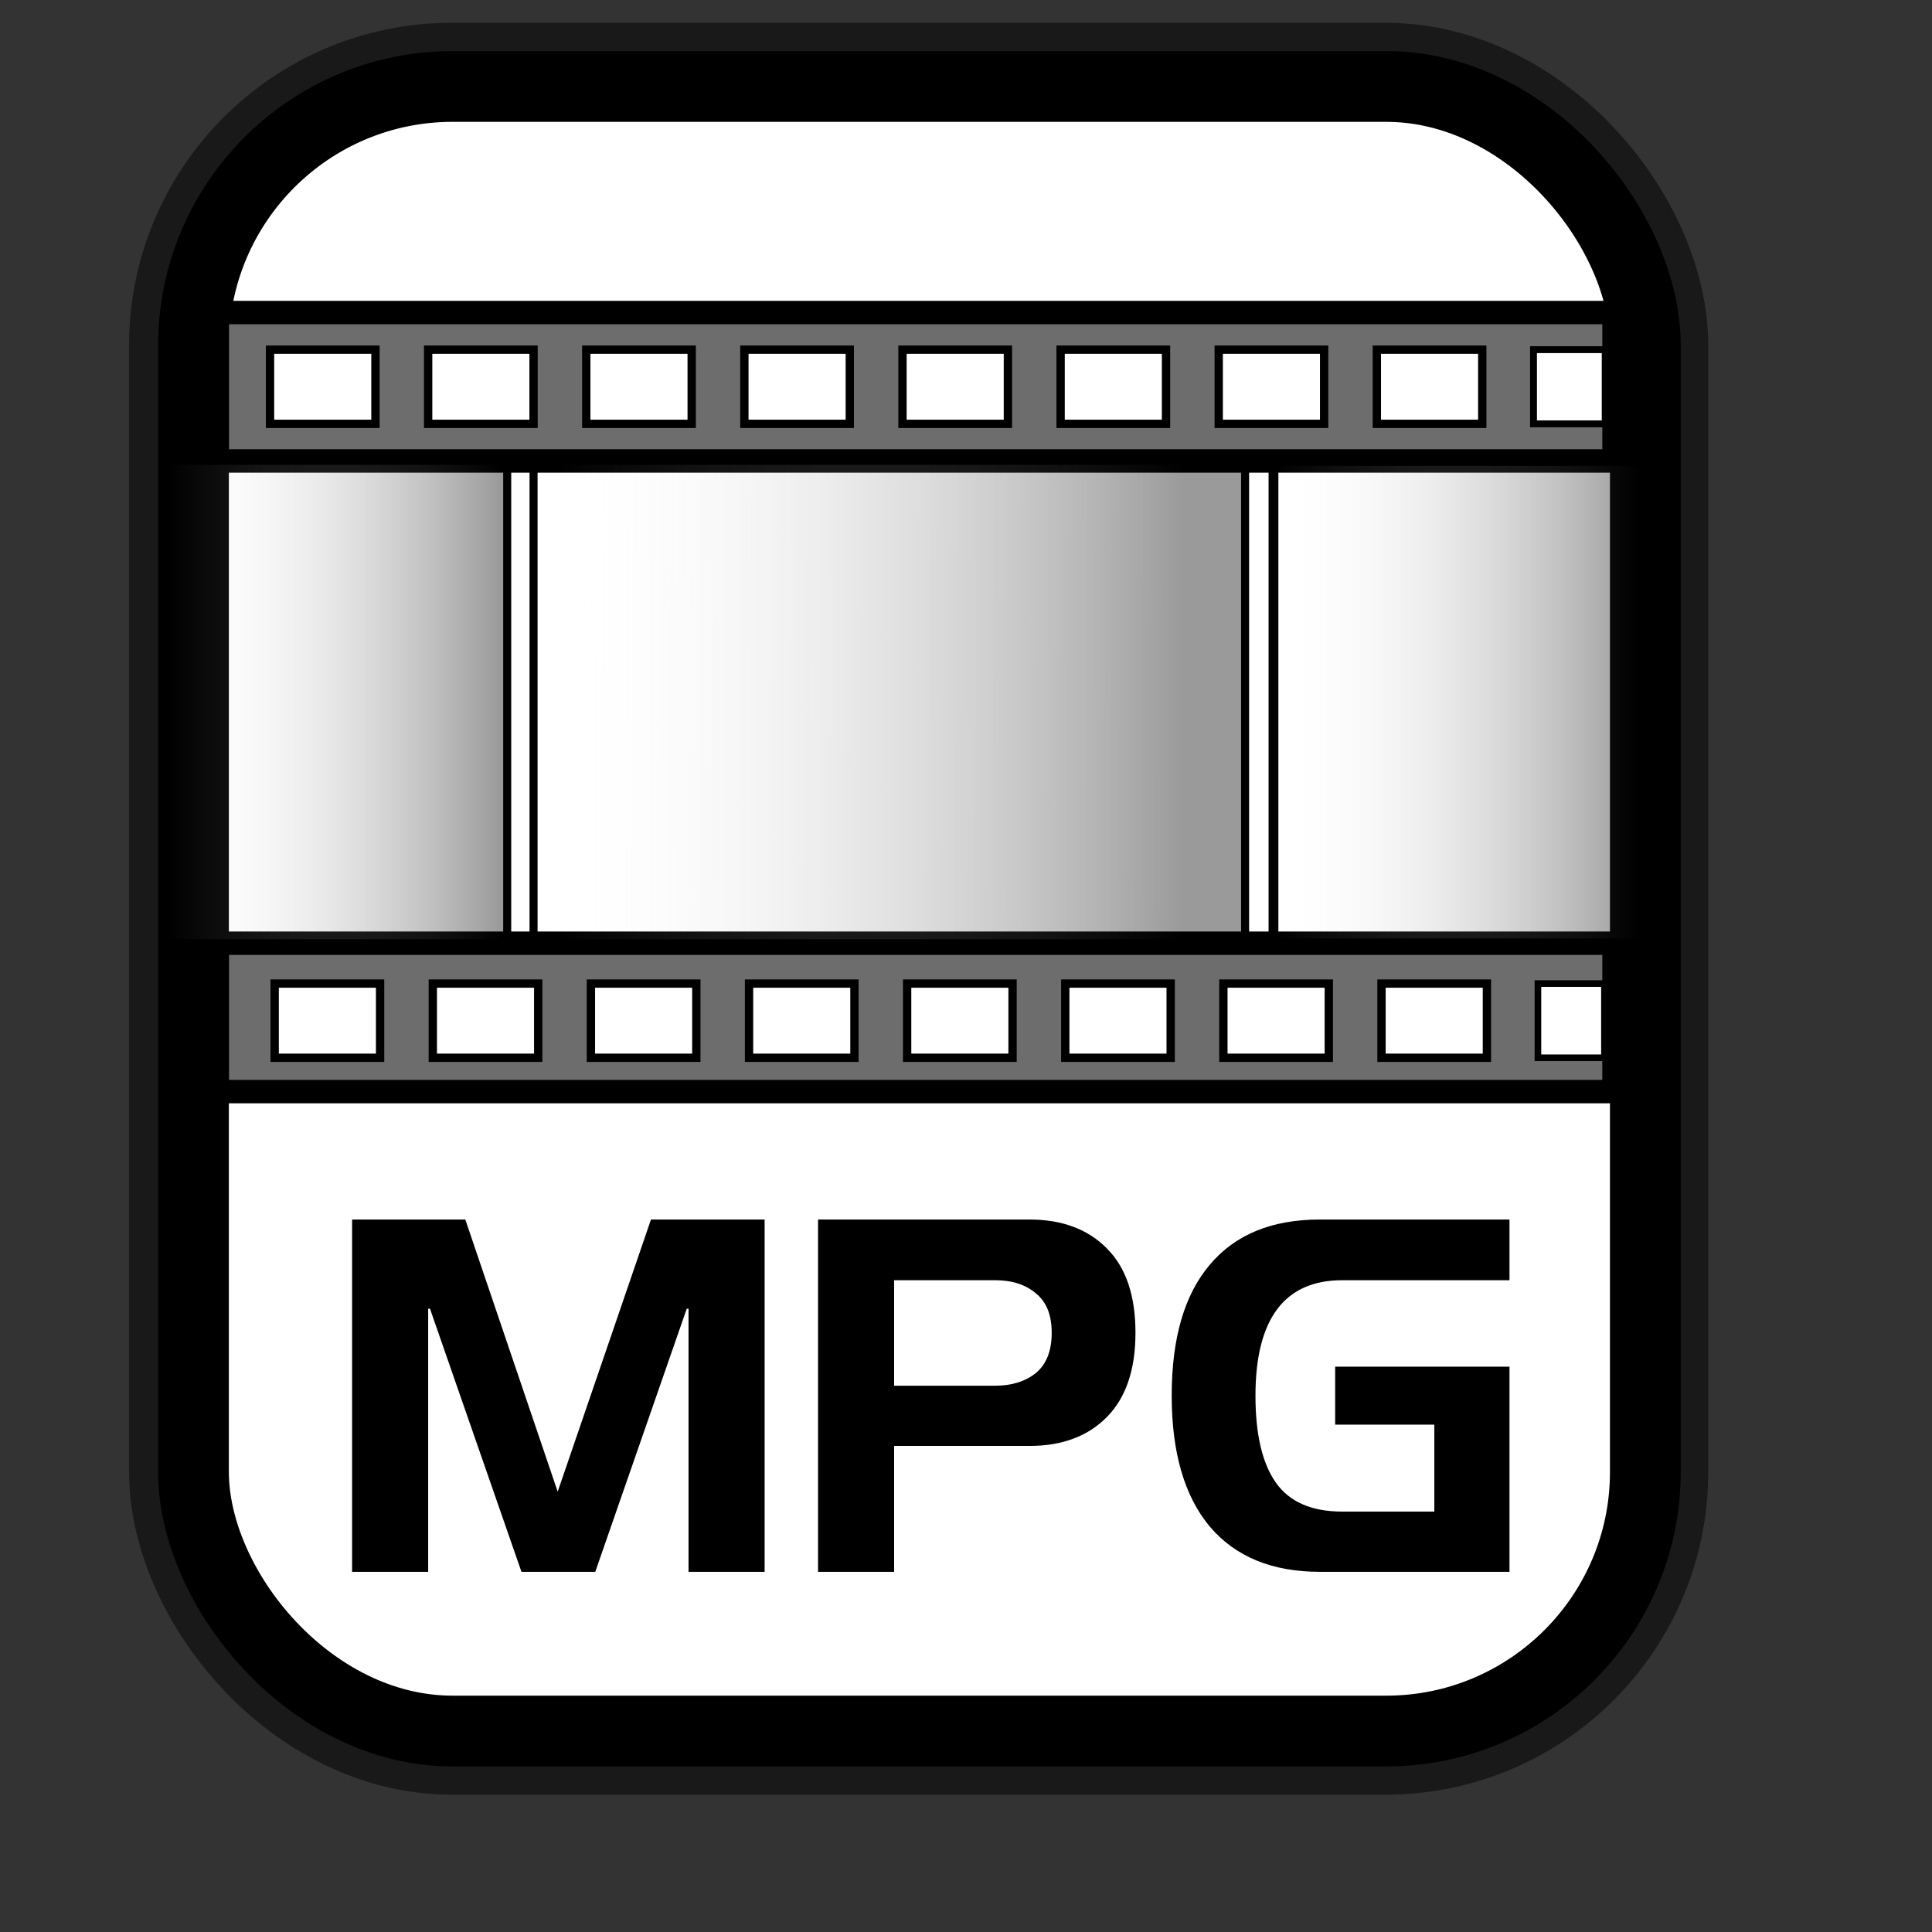<?xml version="1.0" encoding="UTF-8" standalone="no"?>
<!DOCTYPE svg PUBLIC "-//W3C//DTD SVG 20010904//EN"
"http://www.w3.org/TR/2001/REC-SVG-20010904/DTD/svg10.dtd">
<!-- Created with Inkscape (http://www.inkscape.org/) -->
<svg
   id="svg1"
   sodipodi:version="0.32"
   inkscape:version="0.38.1"
   width="128pt"
   height="128pt"
   sodipodi:docbase="/usr/share/icons/Fuzzy/scalable/mimetypes"
   sodipodi:docname="gnome-mime-video-mpeg.svg"
   xmlns="http://www.w3.org/2000/svg"
   xmlns:inkscape="http://www.inkscape.org/namespaces/inkscape"
   xmlns:sodipodi="http://sodipodi.sourceforge.net/DTD/sodipodi-0.dtd"
   xmlns:xlink="http://www.w3.org/1999/xlink">
  <rect width="100%" height="100%" fill="#333333" stroke="none"/>
  <defs
     id="defs3">
    <linearGradient
       id="linearGradient850">
      <stop
         style="stop-color:#000000;stop-opacity:0.398;"
         offset="0"
         id="stop851" />
      <stop
         style="stop-color:#ffffff;stop-opacity:0;"
         offset="1"
         id="stop852" />
    </linearGradient>
    <linearGradient
       xlink:href="#linearGradient850"
       id="linearGradient859"
       x1="0.935"
       y1="0.501"
       x2="0.003"
       y2="0.501" />
    <linearGradient
       id="linearGradient839">
      <stop
         style="stop-color:#46a046;stop-opacity:1;"
         offset="0"
         id="stop840" />
      <stop
         style="stop-color:#df421e;stop-opacity:1;"
         offset="0.394"
         id="stop841" />
      <stop
         style="stop-color:#ada7c8;stop-opacity:1;"
         offset="0.72"
         id="stop842" />
      <stop
         style="stop-color:#eed680;stop-opacity:1;"
         offset="1"
         id="stop843" />
    </linearGradient>
    <linearGradient
       id="linearGradient833">
      <stop
         style="stop-color:#00ff00;stop-opacity:1;"
         offset="0"
         id="stop834" />
      <stop
         style="stop-color:#ff0000;stop-opacity:1;"
         offset="0.308"
         id="stop837" />
      <stop
         style="stop-color:#7f8cff;stop-opacity:1;"
         offset="0.75"
         id="stop838" />
      <stop
         style="stop-color:#ffff00;stop-opacity:1;"
         offset="1"
         id="stop835" />
    </linearGradient>
    <linearGradient
       xlink:href="#linearGradient839"
       id="linearGradient836"
       x1="1.3267924e-17"
       y1="0.5"
       x2="1"
       y2="0.5" />
    <linearGradient
       xlink:href="#linearGradient850"
       id="linearGradient855"
       x1="0.915"
       y1="0.527"
       x2="0.031"
       y2="0.524" />
    <linearGradient
       xlink:href="#linearGradient850"
       id="linearGradient853"
       x1="0.985"
       y1="0.515"
       x2="0.009"
       y2="0.515" />
  </defs>
  <sodipodi:namedview
     id="base"
     pagecolor="#ffffff"
     bordercolor="#666666"
     borderopacity="1.0"
     inkscape:pageopacity="0.0"
     inkscape:pageshadow="2"
     inkscape:zoom="5.0234375"
     inkscape:cx="64.000000"
     inkscape:cy="64.000000"
     inkscape:window-width="751"
     inkscape:window-height="909"
     showgrid="true"
     snaptogrid="true"
     gridspacingx="1mm"
     gridspacingy="1mm"
     inkscape:window-x="0"
     inkscape:window-y="31" />
  <rect
     style="fill:none;fill-rule:evenodd;stroke:#000000;stroke-width:11.25;stroke-dasharray:none;stroke-opacity:0.5;stroke-linejoin:round;"
     id="rect929"
     width="128.252"
     height="145.276"
     x="17.024"
     y="7.638"
     ry="22.893" />
  <rect
     style="fill:#ffffff;fill-rule:evenodd;stroke:#000000;stroke-width:6.25;stroke-dasharray:none;"
     id="rect828"
     width="128.252"
     height="145.276"
     x="17.092"
     y="7.638"
     ry="22.893" />
  <rect
     style="fill:#6e6d6e;fill-rule:evenodd;stroke:#000000;stroke-width:2.067;"
     id="rect858"
     width="123.379"
     height="13.108"
     x="19.198"
     y="83.32" />
  <rect
     style="fill:#6d6d6d;fill-rule:evenodd;stroke:#000000;stroke-width:2.067;"
     id="rect857"
     width="123.379"
     height="13.108"
     x="19.198"
     y="27.611" />
  <rect
     style="fill:url(#linearGradient853);fill-rule:evenodd;stroke:#000000;stroke-width:0.531pt;"
     id="rect826"
     width="30.263"
     height="42.611"
     x="14.542"
     y="40.708" />
  <rect
     style="fill:url(#linearGradient855);fill-rule:evenodd;stroke:#000000;stroke-width:0.531pt;"
     id="rect827"
     width="62.854"
     height="42.611"
     x="47.133"
     y="40.708" />
  <rect
     style="fill:url(#linearGradient859);fill-rule:evenodd;stroke:#000000;stroke-width:0.649pt;"
     id="rect880"
     width="34.738"
     height="42.611"
     x="112.495"
     y="40.719" />
  <rect
     style="fill:#ffffff;fill-rule:evenodd;stroke:#000000;stroke-width:0.551pt;"
     id="rect829"
     width="9.312"
     height="6.554"
     x="23.854"
     y="30.888" />
  <rect
     style="fill:#ffffff;fill-rule:evenodd;stroke:#000000;stroke-width:0.551pt;"
     id="rect830"
     width="9.312"
     height="6.554"
     x="37.821"
     y="30.888" />
  <rect
     style="fill:#ffffff;fill-rule:evenodd;stroke:#000000;stroke-width:0.551pt;"
     id="rect831"
     width="9.312"
     height="6.554"
     x="51.789"
     y="30.888" />
  <rect
     style="fill:#ffffff;fill-rule:evenodd;stroke:#000000;stroke-width:0.551pt;"
     id="rect832"
     width="9.312"
     height="6.554"
     x="65.756"
     y="30.888" />
  <rect
     style="fill:#ffffff;fill-rule:evenodd;stroke:#000000;stroke-width:0.551pt;"
     id="rect833"
     width="9.312"
     height="6.554"
     x="79.723"
     y="30.888" />
  <rect
     style="fill:#ffffff;fill-rule:evenodd;stroke:#000000;stroke-width:0.551pt;"
     id="rect834"
     width="9.312"
     height="6.554"
     x="93.691"
     y="30.888" />
  <rect
     style="fill:#ffffff;fill-rule:evenodd;stroke:#000000;stroke-width:0.551pt;"
     id="rect835"
     width="9.312"
     height="6.554"
     x="107.658"
     y="30.888" />
  <rect
     style="fill:#ffffff;fill-rule:evenodd;stroke:#000000;stroke-width:0.551pt;"
     id="rect836"
     width="9.312"
     height="6.554"
     x="121.626"
     y="30.888" />
  <rect
     style="fill:#ffffff;fill-rule:evenodd;stroke:#000000;stroke-width:0.455pt;"
     id="rect837"
     width="6.333"
     height="6.554"
     x="135.465"
     y="30.888" />
  <rect
     style="fill:#ffffff;fill-rule:evenodd;stroke:#000000;stroke-width:0.551pt;"
     id="rect838"
     width="9.312"
     height="6.554"
     x="24.264"
     y="86.886" />
  <rect
     style="fill:#ffffff;fill-rule:evenodd;stroke:#000000;stroke-width:0.551pt;"
     id="rect839"
     width="9.312"
     height="6.554"
     x="38.232"
     y="86.886" />
  <rect
     style="fill:#ffffff;fill-rule:evenodd;stroke:#000000;stroke-width:0.551pt;"
     id="rect840"
     width="9.312"
     height="6.554"
     x="52.199"
     y="86.886" />
  <rect
     style="fill:#ffffff;fill-rule:evenodd;stroke:#000000;stroke-width:0.551pt;"
     id="rect841"
     width="9.312"
     height="6.554"
     x="66.167"
     y="86.886" />
  <rect
     style="fill:#ffffff;fill-rule:evenodd;stroke:#000000;stroke-width:0.551pt;"
     id="rect842"
     width="9.312"
     height="6.554"
     x="80.134"
     y="86.886" />
  <rect
     style="fill:#ffffff;fill-rule:evenodd;stroke:#000000;stroke-width:0.551pt;"
     id="rect843"
     width="9.312"
     height="6.554"
     x="94.102"
     y="86.886" />
  <rect
     style="fill:#ffffff;fill-rule:evenodd;stroke:#000000;stroke-width:0.551pt;"
     id="rect844"
     width="9.312"
     height="6.554"
     x="108.069"
     y="86.886" />
  <rect
     style="fill:#ffffff;fill-rule:evenodd;stroke:#000000;stroke-width:0.551pt;"
     id="rect845"
     width="9.312"
     height="6.554"
     x="122.037"
     y="86.886" />
  <rect
     style="fill:#ffffff;fill-rule:evenodd;stroke:#000000;stroke-width:0.438pt;"
     id="rect846"
     width="5.875"
     height="6.554"
     x="135.856"
     y="86.886" />
  <path
     style="font-size:40;stroke-width:1pt;font-family:Trek;"
     d="M 116.584,138.849 C 112.371,138.849 109.131,137.516 106.864,134.849 C 104.624,132.156 103.504,128.302 103.504,123.289 C 103.504,118.222 104.624,114.369 106.864,111.729 C 109.104,109.062 112.344,107.729 116.584,107.729 L 133.344,107.729 L 133.344,113.089 L 118.584,113.089 C 116.024,113.089 114.104,113.942 112.824,115.649 C 111.544,117.356 110.904,119.902 110.904,123.289 C 110.904,126.702 111.504,129.262 112.704,130.969 C 113.904,132.676 115.864,133.529 118.584,133.529 L 126.704,133.529 L 126.704,125.849 L 117.944,125.849 L 117.944,120.729 L 133.344,120.729 L 133.344,138.849 L 116.584,138.849 z M 78.984,127.729 L 78.984,138.849 L 72.264,138.849 L 72.264,107.729 L 90.944,107.729 C 93.824,107.729 96.104,108.582 97.784,110.289 C 99.464,111.969 100.304,114.449 100.304,117.729 C 100.304,120.982 99.464,123.462 97.784,125.169 C 96.104,126.876 93.824,127.729 90.944,127.729 L 78.984,127.729 z M 78.984,113.089 L 78.984,122.409 L 87.904,122.409 C 89.371,122.409 90.571,122.036 91.504,121.289 C 92.438,120.516 92.904,119.329 92.904,117.729 C 92.904,116.156 92.438,114.996 91.504,114.249 C 90.598,113.476 89.398,113.089 87.904,113.089 L 78.984,113.089 z M 37.824,138.849 L 31.104,138.849 L 31.104,107.729 L 41.104,107.729 L 49.264,131.769 L 57.504,107.729 L 67.544,107.729 L 67.544,138.849 L 60.824,138.849 L 60.824,115.609 L 60.664,115.609 L 52.584,138.849 L 46.064,138.849 L 37.984,115.609 L 37.824,115.609 L 37.824,138.849 z "
     id="path869" />
</svg>
